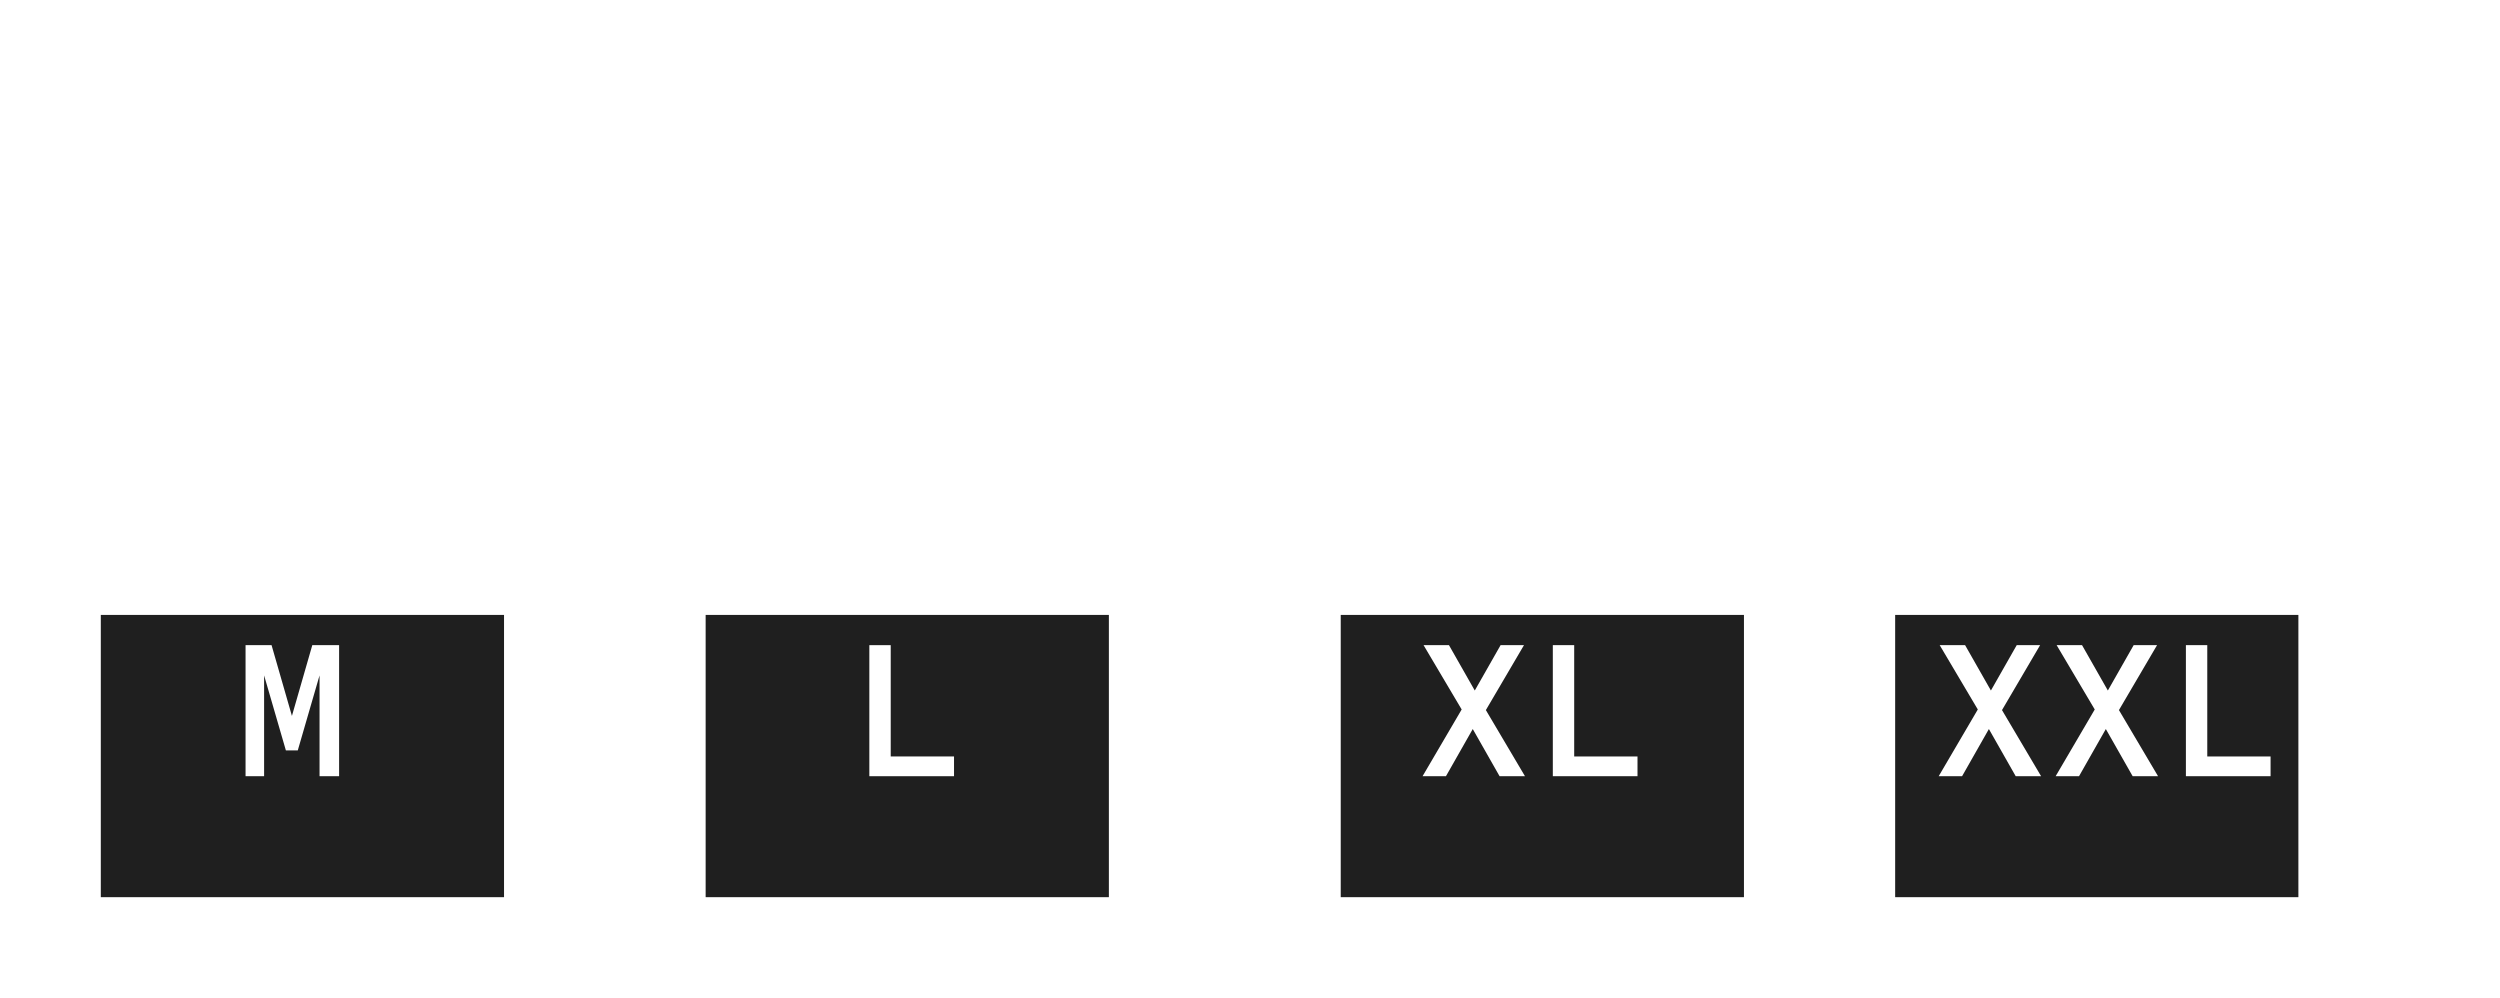 <svg width="248" height="99" viewBox="0 0 248 99" fill="none" xmlns="http://www.w3.org/2000/svg">
<path d="M173.417 27.24C172.51 27.24 171.677 27.1 170.917 26.82C170.157 26.54 169.484 26.12 168.897 25.56L169.717 24.38C170.224 24.86 170.79 25.22 171.417 25.46C172.044 25.7 172.724 25.82 173.457 25.82C174.444 25.82 175.197 25.613 175.717 25.2C176.237 24.773 176.497 24.16 176.497 23.36C176.497 22.747 176.344 22.28 176.037 21.96C175.73 21.64 175.237 21.4 174.557 21.24L172.457 20.76C171.444 20.533 170.684 20.147 170.177 19.6C169.684 19.053 169.437 18.327 169.437 17.42C169.437 16.273 169.824 15.38 170.597 14.74C171.384 14.087 172.45 13.76 173.797 13.76C175.33 13.76 176.67 14.213 177.817 15.12L177.057 16.32C176.097 15.56 174.997 15.18 173.757 15.18C172.864 15.18 172.17 15.373 171.677 15.76C171.184 16.133 170.937 16.667 170.937 17.36C170.937 17.907 171.09 18.333 171.397 18.64C171.704 18.947 172.197 19.18 172.877 19.34L174.977 19.82C176.004 20.047 176.764 20.44 177.257 21C177.75 21.547 177.997 22.313 177.997 23.3C177.997 24.54 177.597 25.507 176.797 26.2C176.01 26.893 174.884 27.24 173.417 27.24ZM184.478 27V18.92H180.478V17.6H185.918V25.68H189.918V27H184.478ZM184.998 15.32C184.625 15.32 184.298 15.187 184.018 14.92C183.752 14.64 183.618 14.313 183.618 13.94C183.618 13.553 183.752 13.227 184.018 12.96C184.298 12.693 184.625 12.56 184.998 12.56C185.385 12.56 185.712 12.693 185.978 12.96C186.245 13.227 186.378 13.553 186.378 13.94C186.378 14.313 186.245 14.64 185.978 14.92C185.712 15.187 185.385 15.32 184.998 15.32ZM192.62 27V25.88L198.84 18.92H192.82V17.6H200.94V18.72L194.72 25.68H200.94V27H192.62ZM208.942 27.24C207.328 27.24 206.055 26.8 205.122 25.92C204.202 25.04 203.742 23.833 203.742 22.3C203.742 21.287 203.942 20.413 204.342 19.68C204.742 18.947 205.302 18.38 206.022 17.98C206.742 17.567 207.582 17.36 208.542 17.36C209.475 17.36 210.282 17.553 210.962 17.94C211.642 18.313 212.162 18.847 212.522 19.54C212.895 20.22 213.082 21.033 213.082 21.98C213.082 22.113 213.082 22.247 213.082 22.38C213.082 22.513 213.068 22.653 213.042 22.8H205.242C205.335 23.787 205.702 24.547 206.342 25.08C206.982 25.613 207.862 25.88 208.982 25.88C210.102 25.88 211.162 25.553 212.162 24.9L212.782 26.08C212.182 26.48 211.568 26.773 210.942 26.96C210.315 27.147 209.648 27.24 208.942 27.24ZM205.282 21.52H211.622C211.528 20.64 211.215 19.953 210.682 19.46C210.148 18.967 209.428 18.72 208.522 18.72C207.628 18.72 206.895 18.967 206.322 19.46C205.762 19.953 205.415 20.64 205.282 21.52Z" fill="white"/>
<g filter="url(#filter0_d_735_758)">
<rect x="10" y="57" width="40" height="28" fill="#1F1F1F"/>
</g>
<g filter="url(#filter1_d_735_758)">
<rect x="70" y="57" width="40" height="28" fill="#1F1F1F"/>
</g>
<g filter="url(#filter2_d_735_758)">
<rect x="133" y="57" width="40" height="28" fill="#1F1F1F"/>
</g>
<g filter="url(#filter3_d_735_758)">
<rect x="188" y="57" width="40" height="28" fill="#1F1F1F"/>
</g>
<path d="M24.359 77V64H26.939L28.959 71.02L30.979 64H33.639V77H31.699V67L29.539 74.44H28.359L26.199 67V77H24.359Z" fill="white"/>
<path d="M86.239 77V64H88.359V75.04H94.639V77H86.239Z" fill="white"/>
<path d="M141.118 77L144.998 70.38L141.218 64H143.738L146.298 68.5L148.858 64H151.178L147.398 70.44L151.278 77H148.758L146.098 72.32L143.438 77H141.118ZM154.04 77V64H156.16V75.04H162.44V77H154.04Z" fill="white"/>
<path d="M192.318 77L196.198 70.38L192.418 64H194.938L197.498 68.5L200.058 64H202.378L198.598 70.44L202.478 77H199.958L197.298 72.32L194.638 77H192.318ZM203.919 77L207.799 70.38L204.019 64H206.539L209.099 68.5L211.659 64H213.979L210.199 70.44L214.079 77H211.559L208.899 72.32L206.239 77H203.919ZM216.841 77V64H218.961V75.04H225.241V77H216.841Z" fill="white"/>
<defs>
<filter id="filter0_d_735_758" x="0" y="51" width="60" height="48" filterUnits="userSpaceOnUse" color-interpolation-filters="sRGB">
<feFlood flood-opacity="0" result="BackgroundImageFix"/>
<feColorMatrix in="SourceAlpha" type="matrix" values="0 0 0 0 0 0 0 0 0 0 0 0 0 0 0 0 0 0 127 0" result="hardAlpha"/>
<feOffset dy="4"/>
<feGaussianBlur stdDeviation="5"/>
<feComposite in2="hardAlpha" operator="out"/>
<feColorMatrix type="matrix" values="0 0 0 0 0 0 0 0 0 0 0 0 0 0 0 0 0 0 0.25 0"/>
<feBlend mode="normal" in2="BackgroundImageFix" result="effect1_dropShadow_735_758"/>
<feBlend mode="normal" in="SourceGraphic" in2="effect1_dropShadow_735_758" result="shape"/>
</filter>
<filter id="filter1_d_735_758" x="60" y="51" width="60" height="48" filterUnits="userSpaceOnUse" color-interpolation-filters="sRGB">
<feFlood flood-opacity="0" result="BackgroundImageFix"/>
<feColorMatrix in="SourceAlpha" type="matrix" values="0 0 0 0 0 0 0 0 0 0 0 0 0 0 0 0 0 0 127 0" result="hardAlpha"/>
<feOffset dy="4"/>
<feGaussianBlur stdDeviation="5"/>
<feComposite in2="hardAlpha" operator="out"/>
<feColorMatrix type="matrix" values="0 0 0 0 0 0 0 0 0 0 0 0 0 0 0 0 0 0 0.25 0"/>
<feBlend mode="normal" in2="BackgroundImageFix" result="effect1_dropShadow_735_758"/>
<feBlend mode="normal" in="SourceGraphic" in2="effect1_dropShadow_735_758" result="shape"/>
</filter>
<filter id="filter2_d_735_758" x="123" y="51" width="60" height="48" filterUnits="userSpaceOnUse" color-interpolation-filters="sRGB">
<feFlood flood-opacity="0" result="BackgroundImageFix"/>
<feColorMatrix in="SourceAlpha" type="matrix" values="0 0 0 0 0 0 0 0 0 0 0 0 0 0 0 0 0 0 127 0" result="hardAlpha"/>
<feOffset dy="4"/>
<feGaussianBlur stdDeviation="5"/>
<feComposite in2="hardAlpha" operator="out"/>
<feColorMatrix type="matrix" values="0 0 0 0 0 0 0 0 0 0 0 0 0 0 0 0 0 0 0.25 0"/>
<feBlend mode="normal" in2="BackgroundImageFix" result="effect1_dropShadow_735_758"/>
<feBlend mode="normal" in="SourceGraphic" in2="effect1_dropShadow_735_758" result="shape"/>
</filter>
<filter id="filter3_d_735_758" x="178" y="51" width="60" height="48" filterUnits="userSpaceOnUse" color-interpolation-filters="sRGB">
<feFlood flood-opacity="0" result="BackgroundImageFix"/>
<feColorMatrix in="SourceAlpha" type="matrix" values="0 0 0 0 0 0 0 0 0 0 0 0 0 0 0 0 0 0 127 0" result="hardAlpha"/>
<feOffset dy="4"/>
<feGaussianBlur stdDeviation="5"/>
<feComposite in2="hardAlpha" operator="out"/>
<feColorMatrix type="matrix" values="0 0 0 0 0 0 0 0 0 0 0 0 0 0 0 0 0 0 0.25 0"/>
<feBlend mode="normal" in2="BackgroundImageFix" result="effect1_dropShadow_735_758"/>
<feBlend mode="normal" in="SourceGraphic" in2="effect1_dropShadow_735_758" result="shape"/>
</filter>
</defs>
</svg>
